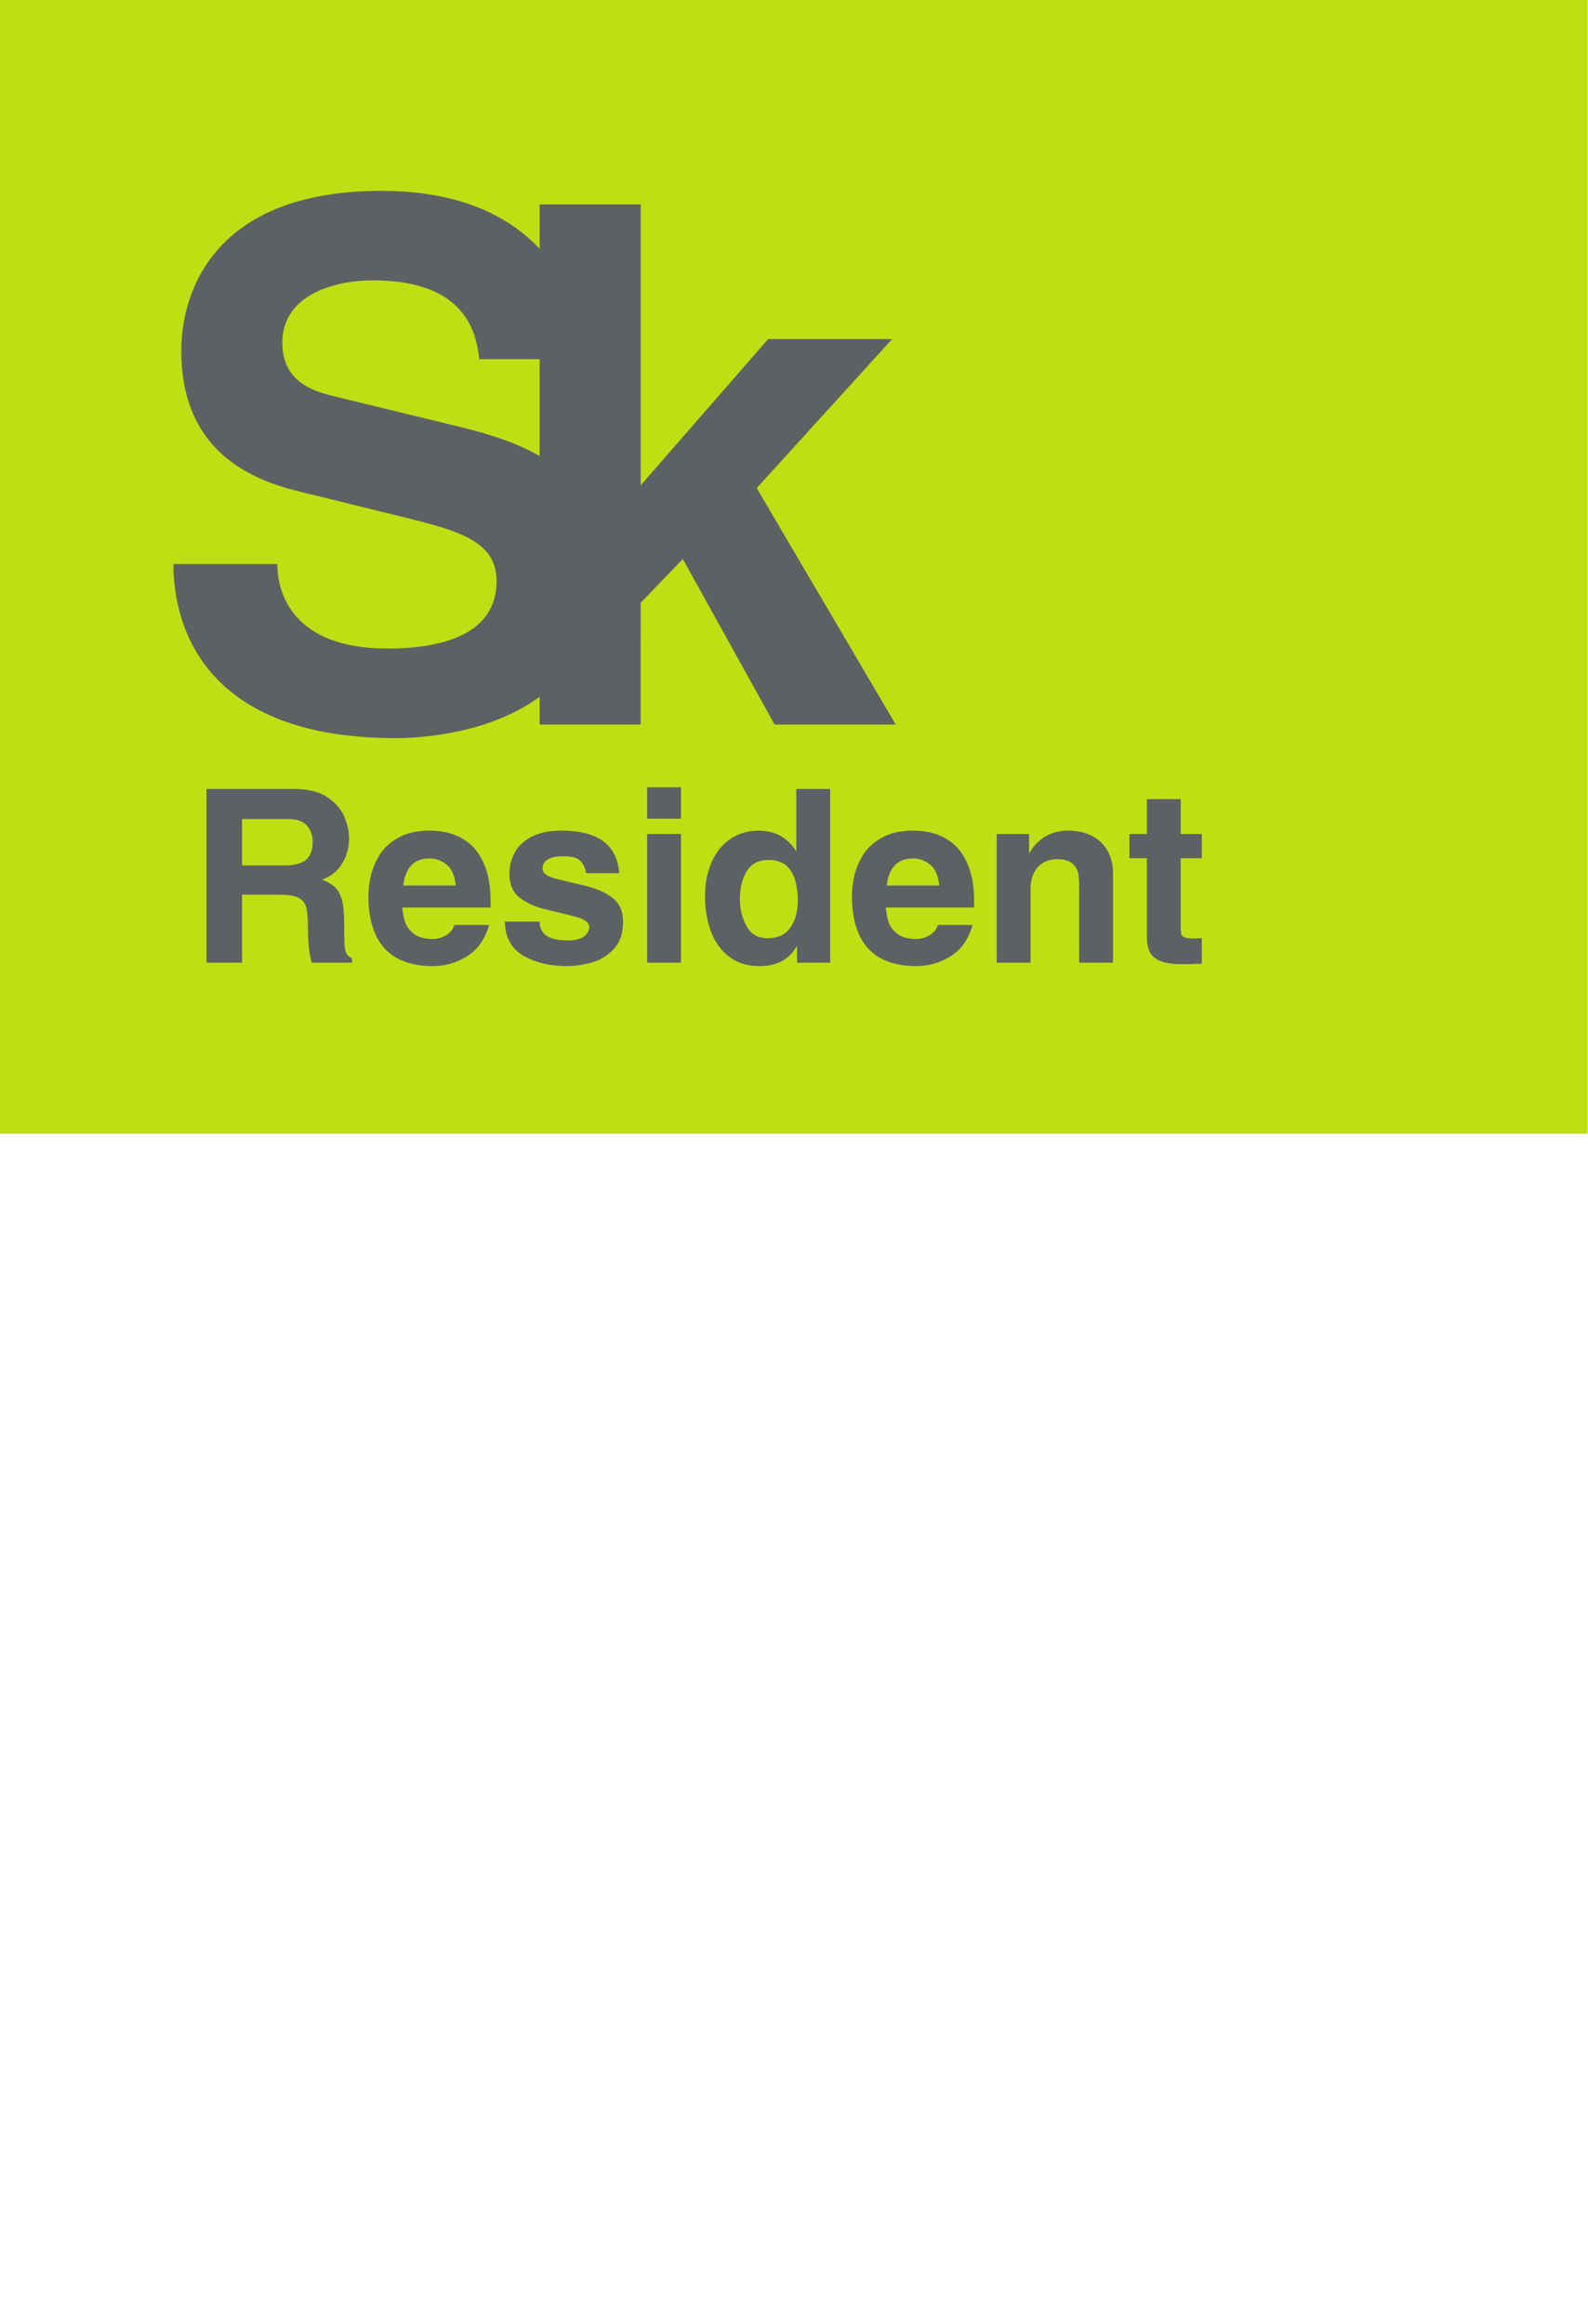 <?xml version="1.0" encoding="UTF-8" standalone="no"?>
<svg
   xmlns:dc="http://purl.org/dc/elements/1.1/"
   xmlns:cc="http://creativecommons.org/ns#"
   xmlns:rdf="http://www.w3.org/1999/02/22-rdf-syntax-ns#"
   xmlns:svg="http://www.w3.org/2000/svg"
   xmlns="http://www.w3.org/2000/svg"
   xmlns:sodipodi="http://sodipodi.sourceforge.net/DTD/sodipodi-0.dtd"
   xmlns:inkscape="http://www.inkscape.org/namespaces/inkscape"
   version="1.1"
   id="svg2"
   xml:space="preserve"
   width="112.053"
   height="163.987"
   viewBox="0 0 112.053 163.987"
   sodipodi:docname="Sk_resident_2[2].eps"><defs
     id="defs6" /><sodipodi:namedview
     pagecolor="#ffffff"
     bordercolor="#666666"
     borderopacity="1"
     objecttolerance="10"
     gridtolerance="10"
     guidetolerance="10"
     inkscape:pageopacity="0"
     inkscape:pageshadow="2"
     inkscape:window-width="640"
     inkscape:window-height="480"
     id="namedview4" /><g
     id="g10"
     inkscape:groupmode="layer"
     inkscape:label="ink_ext_XXXXXX"
     transform="matrix(1.333,0,0,-1.333,0,80)"><g
       id="g12"
       transform="scale(0.1)"><path
         d="M 840.41,600.359 H 0 V 0 h 840.41 v 600.359"
         style="fill:#bfdf14;fill-opacity:1;fill-rule:nonzero;stroke:none"
         id="path34" /><path
         d="m 245.781,373.582 -67.09,16.328 c -11.418,2.656 -29.238,7.227 -29.238,28.809 0,24.66 26.172,33.008 48.164,33.008 50.059,0 54.629,-29.219 56.113,-41.719 h 31.934 V 358.68 c -11.711,6.847 -25.547,11.289 -39.883,14.902 M 209.355,209.391 c 14.395,0 49.825,2.519 76.309,21.859 v -14.668 h 53.438 l 0.058,64.5 22.305,23.106 48.574,-87.606 h 64.121 l -73.594,125.164 71.68,78.887 H 406.609 L 339.16,343.23 v 148.692 h -53.496 v -23.524 c -16.277,17.489 -42.684,30.711 -83.848,30.711 -89.121,0 -105.859,-54.218 -105.859,-84.558 0,-41.699 22.422,-64.875 61.477,-74.348 l 55.359,-13.633 c 29.199,-7.207 50.078,-12.519 50.078,-34.121 0,-28.836 -30.371,-35.652 -57.676,-35.652 -50.058,0 -58.398,29.187 -58.398,44.734 H 91.797 c 0,-34.129 17.441,-92.14 117.558,-92.14"
         style="fill:#5d6163;fill-opacity:1;fill-rule:nonzero;stroke:none"
         id="path36" /><path
         d="m 128.137,142 h 22.547 c 5.078,0 8.828,0.98 11.242,2.93 2.398,1.941 3.609,5.152 3.609,9.609 0,3.191 -0.984,6 -2.937,8.422 -1.961,2.41 -5.469,3.621 -10.508,3.621 H 128.137 Z M 109.309,90.5 v 91.969 h 46.504 c 7.417,0 13.289,-1.489 17.617,-4.449 4.324,-2.981 7.293,-6.461 8.914,-10.43 1.609,-3.988 2.422,-7.699 2.422,-11.141 0,-5.148 -1.258,-9.711 -3.77,-13.679 -2.512,-3.969 -5.996,-6.711 -10.461,-8.211 2.883,-1.25 5.117,-2.59 6.711,-4 1.594,-1.418 2.82,-3.598 3.672,-6.539 0.859,-2.938 1.277,-7.2 1.277,-12.758 0,-5.211 0.071,-8.891 0.2,-11.024 0.117,-2.136 0.457,-3.769 1.011,-4.879 0.547,-1.109 1.516,-1.918 2.895,-2.418 V 90.5 h -21.274 c -1.343,4.59 -2.031,10.781 -2.031,18.57 0,4.739 -0.281,8.262 -0.855,10.578 -0.578,2.301 -1.914,4.032 -4.016,5.153 -2.109,1.129 -5.488,1.687 -10.137,1.687 H 128.137 V 90.5 h -18.828"
         style="fill:#5d6163;fill-opacity:1;fill-rule:nonzero;stroke:none"
         id="path38" /><path
         d="m 213.469,131.371 h 27.781 c -0.461,5.027 -2.02,8.668 -4.707,10.93 -2.676,2.258 -5.723,3.39 -9.141,3.39 -8.183,0 -12.832,-4.769 -13.933,-14.32 z m 27,-20.871 h 18.445 c -2.168,-7.578 -6.043,-13.102 -11.617,-16.578 -5.567,-3.473 -11.684,-5.211 -18.332,-5.211 -4.942,0 -9.461,0.648 -13.574,1.961 -4.121,1.297 -7.703,3.41 -10.762,6.309 -3.047,2.91 -5.41,6.79 -7.09,11.64 -1.68,4.848 -2.519,10.641 -2.519,17.367 0,2.864 0.378,6.133 1.125,9.813 0.75,3.668 2.222,7.398 4.421,11.168 2.2,3.781 5.539,6.961 10.008,9.562 4.465,2.59 10.168,3.891 17.114,3.891 3.765,0 7.5,-0.551 11.167,-1.641 3.684,-1.101 7.09,-3 10.239,-5.722 3.152,-2.719 5.703,-6.59 7.664,-11.59 1.953,-5.008 2.937,-11.199 2.937,-18.571 v -3.187 h -46.734 c 0.254,-2.77 0.73,-5.301 1.441,-7.59 0.703,-2.289 2.219,-4.371 4.543,-6.242 2.325,-1.879 5.664,-2.82 10.02,-2.82 2.605,0 5.012,0.671 7.226,2.011 2.207,1.328 3.633,3.141 4.278,5.43"
         style="fill:#5d6163;fill-opacity:1;fill-rule:nonzero;stroke:none"
         id="path40" /><path
         d="m 327.773,137.91 h -17.519 c -0.481,2.789 -1.516,4.981 -3.113,6.559 -1.594,1.582 -4.575,2.383 -8.938,2.383 -7.351,0 -11.023,-2.223 -11.023,-6.672 0,-2.282 2.422,-4.051 7.273,-5.282 4.844,-1.226 10.02,-2.468 15.527,-3.726 5.5,-1.274 10.188,-3.332 14.051,-6.192 3.867,-2.871 5.805,-7.148 5.805,-12.839 0,-6.071 -1.621,-10.852 -4.887,-14.36 -3.25,-3.5 -7.129,-5.891 -11.636,-7.16 -4.524,-1.27 -8.965,-1.91 -13.34,-1.91 -8.989,0 -16.645,1.84 -22.961,5.508 -6.309,3.672 -9.59,9.679 -9.817,18.043 h 18.45 c 0,-6.653 4.96,-9.981 14.875,-9.981 4.109,0 7.039,0.75 8.777,2.231 1.75,1.468 2.617,3.09 2.617,4.808 0,2.469 -2.519,4.328 -7.566,5.621 -5.051,1.278 -10.207,2.528 -15.461,3.75 -5.266,1.219 -9.785,3.239 -13.574,6.059 -3.79,2.832 -5.672,7.121 -5.672,12.879 0,3.711 0.867,7.293 2.605,10.75 1.738,3.461 4.668,6.34 8.789,8.621 4.121,2.281 9.492,3.422 16.121,3.422 19.309,0 29.516,-7.5 30.617,-22.512"
         style="fill:#5d6163;fill-opacity:1;fill-rule:nonzero;stroke:none"
         id="path42" /><path
         d="M 342.559,158.641 H 360.48 V 90.5 h -17.921 z m 17.921,24.738 v -16.641 h -17.921 v 16.641 h 17.921"
         style="fill:#5d6163;fill-opacity:1;fill-rule:nonzero;stroke:none"
         id="path44" /><path
         d="m 391.648,124.031 c 0,-5.121 1.172,-9.832 3.497,-14.133 2.328,-4.308 6.078,-6.449 11.25,-6.449 5.363,0 9.359,1.871 11.972,5.621 2.617,3.75 3.938,8.391 3.938,13.942 0,14.597 -5.125,21.898 -15.371,21.898 -5.301,0 -9.168,-1.98 -11.621,-5.941 -2.442,-3.949 -3.665,-8.93 -3.665,-14.938 z m 47.793,58.438 V 90.5 h -17.515 v 8.559 h -0.246 c -3.946,-6.887 -10.528,-10.348 -19.746,-10.348 -6.407,0 -11.778,1.688 -16.106,5.07 -4.324,3.379 -7.515,7.86 -9.558,13.438 -2.04,5.57 -3.067,11.613 -3.067,18.113 0,5.668 0.762,10.738 2.266,15.207 1.511,4.449 3.586,8.16 6.211,11.109 2.636,2.954 5.644,5.153 9.035,6.602 3.387,1.449 6.988,2.172 10.808,2.172 8.594,0 15.176,-3.551 19.747,-10.66 h 0.253 v 32.707 h 17.918"
         style="fill:#5d6163;fill-opacity:1;fill-rule:nonzero;stroke:none"
         id="path46" /><path
         d="m 469.414,131.371 h 27.781 c -0.457,5.027 -2.019,8.668 -4.707,10.93 -2.675,2.258 -5.718,3.39 -9.136,3.39 -8.184,0 -12.832,-4.769 -13.938,-14.32 z M 496.418,110.5 h 18.445 c -2.168,-7.578 -6.047,-13.102 -11.621,-16.578 -5.566,-3.473 -11.679,-5.211 -18.332,-5.211 -4.937,0 -9.461,0.648 -13.57,1.961 -4.121,1.297 -7.707,3.41 -10.766,6.309 -3.047,2.91 -5.406,6.79 -7.09,11.64 -1.675,4.848 -2.515,10.641 -2.515,17.367 0,2.864 0.379,6.133 1.121,9.813 0.754,3.668 2.226,7.398 4.426,11.168 2.195,3.781 5.535,6.961 10.007,9.562 4.461,2.59 10.165,3.891 17.11,3.891 3.769,0 7.5,-0.551 11.172,-1.641 3.679,-1.101 7.09,-3 10.234,-5.722 3.152,-2.719 5.703,-6.59 7.664,-11.59 1.953,-5.008 2.942,-11.199 2.942,-18.571 v -3.187 h -46.739 c 0.254,-2.77 0.735,-5.301 1.446,-7.59 0.703,-2.289 2.214,-4.371 4.543,-6.242 2.324,-1.879 5.664,-2.82 10.015,-2.82 2.61,0 5.012,0.671 7.231,2.011 2.207,1.328 3.629,3.141 4.277,5.43"
         style="fill:#5d6163;fill-opacity:1;fill-rule:nonzero;stroke:none"
         id="path48" /><path
         d="M 589.18,137.629 V 90.5 h -17.918 v 41.371 c 0,2.359 -0.215,4.481 -0.637,6.359 -0.43,1.891 -1.516,3.551 -3.242,4.961 -1.731,1.418 -4.324,2.129 -7.781,2.129 -2.668,0 -5.071,-0.601 -7.2,-1.808 -2.121,-1.192 -3.797,-2.981 -5.031,-5.371 -1.226,-2.391 -1.844,-5.25 -1.844,-8.582 V 90.5 h -17.922 v 68.141 h 17.141 V 148.66 H 545 c 4.668,7.84 11.504,11.762 20.508,11.762 4.519,0 8.586,-0.871 12.168,-2.633 3.586,-1.75 6.394,-4.328 8.437,-7.75 2.051,-3.418 3.067,-7.559 3.067,-12.41"
         style="fill:#5d6163;fill-opacity:1;fill-rule:nonzero;stroke:none"
         id="path50" /><path
         d="m 625.012,177.09 v -18.449 h 11.16 V 145.82 h -11.16 v -37.019 c 0,-1.59 0.125,-2.731 0.371,-3.422 0.254,-0.68 0.894,-1.199 1.922,-1.559 1.035,-0.351 2.746,-0.531 5.144,-0.531 0.774,0 2.016,0.082 3.723,0.242 V 90 c -4.231,-0.191 -7.063,-0.281 -8.477,-0.281 h -2.273 c -4.942,0 -8.762,0.582 -11.438,1.762 -2.675,1.168 -4.504,2.828 -5.461,4.949 -0.957,2.129 -1.433,4.8 -1.433,8.011 v 41.379 h -9.231 v 12.821 h 9.231 v 18.449 h 17.922"
         style="fill:#5d6163;fill-opacity:1;fill-rule:nonzero;stroke:none"
         id="path52" /></g></g></svg>
